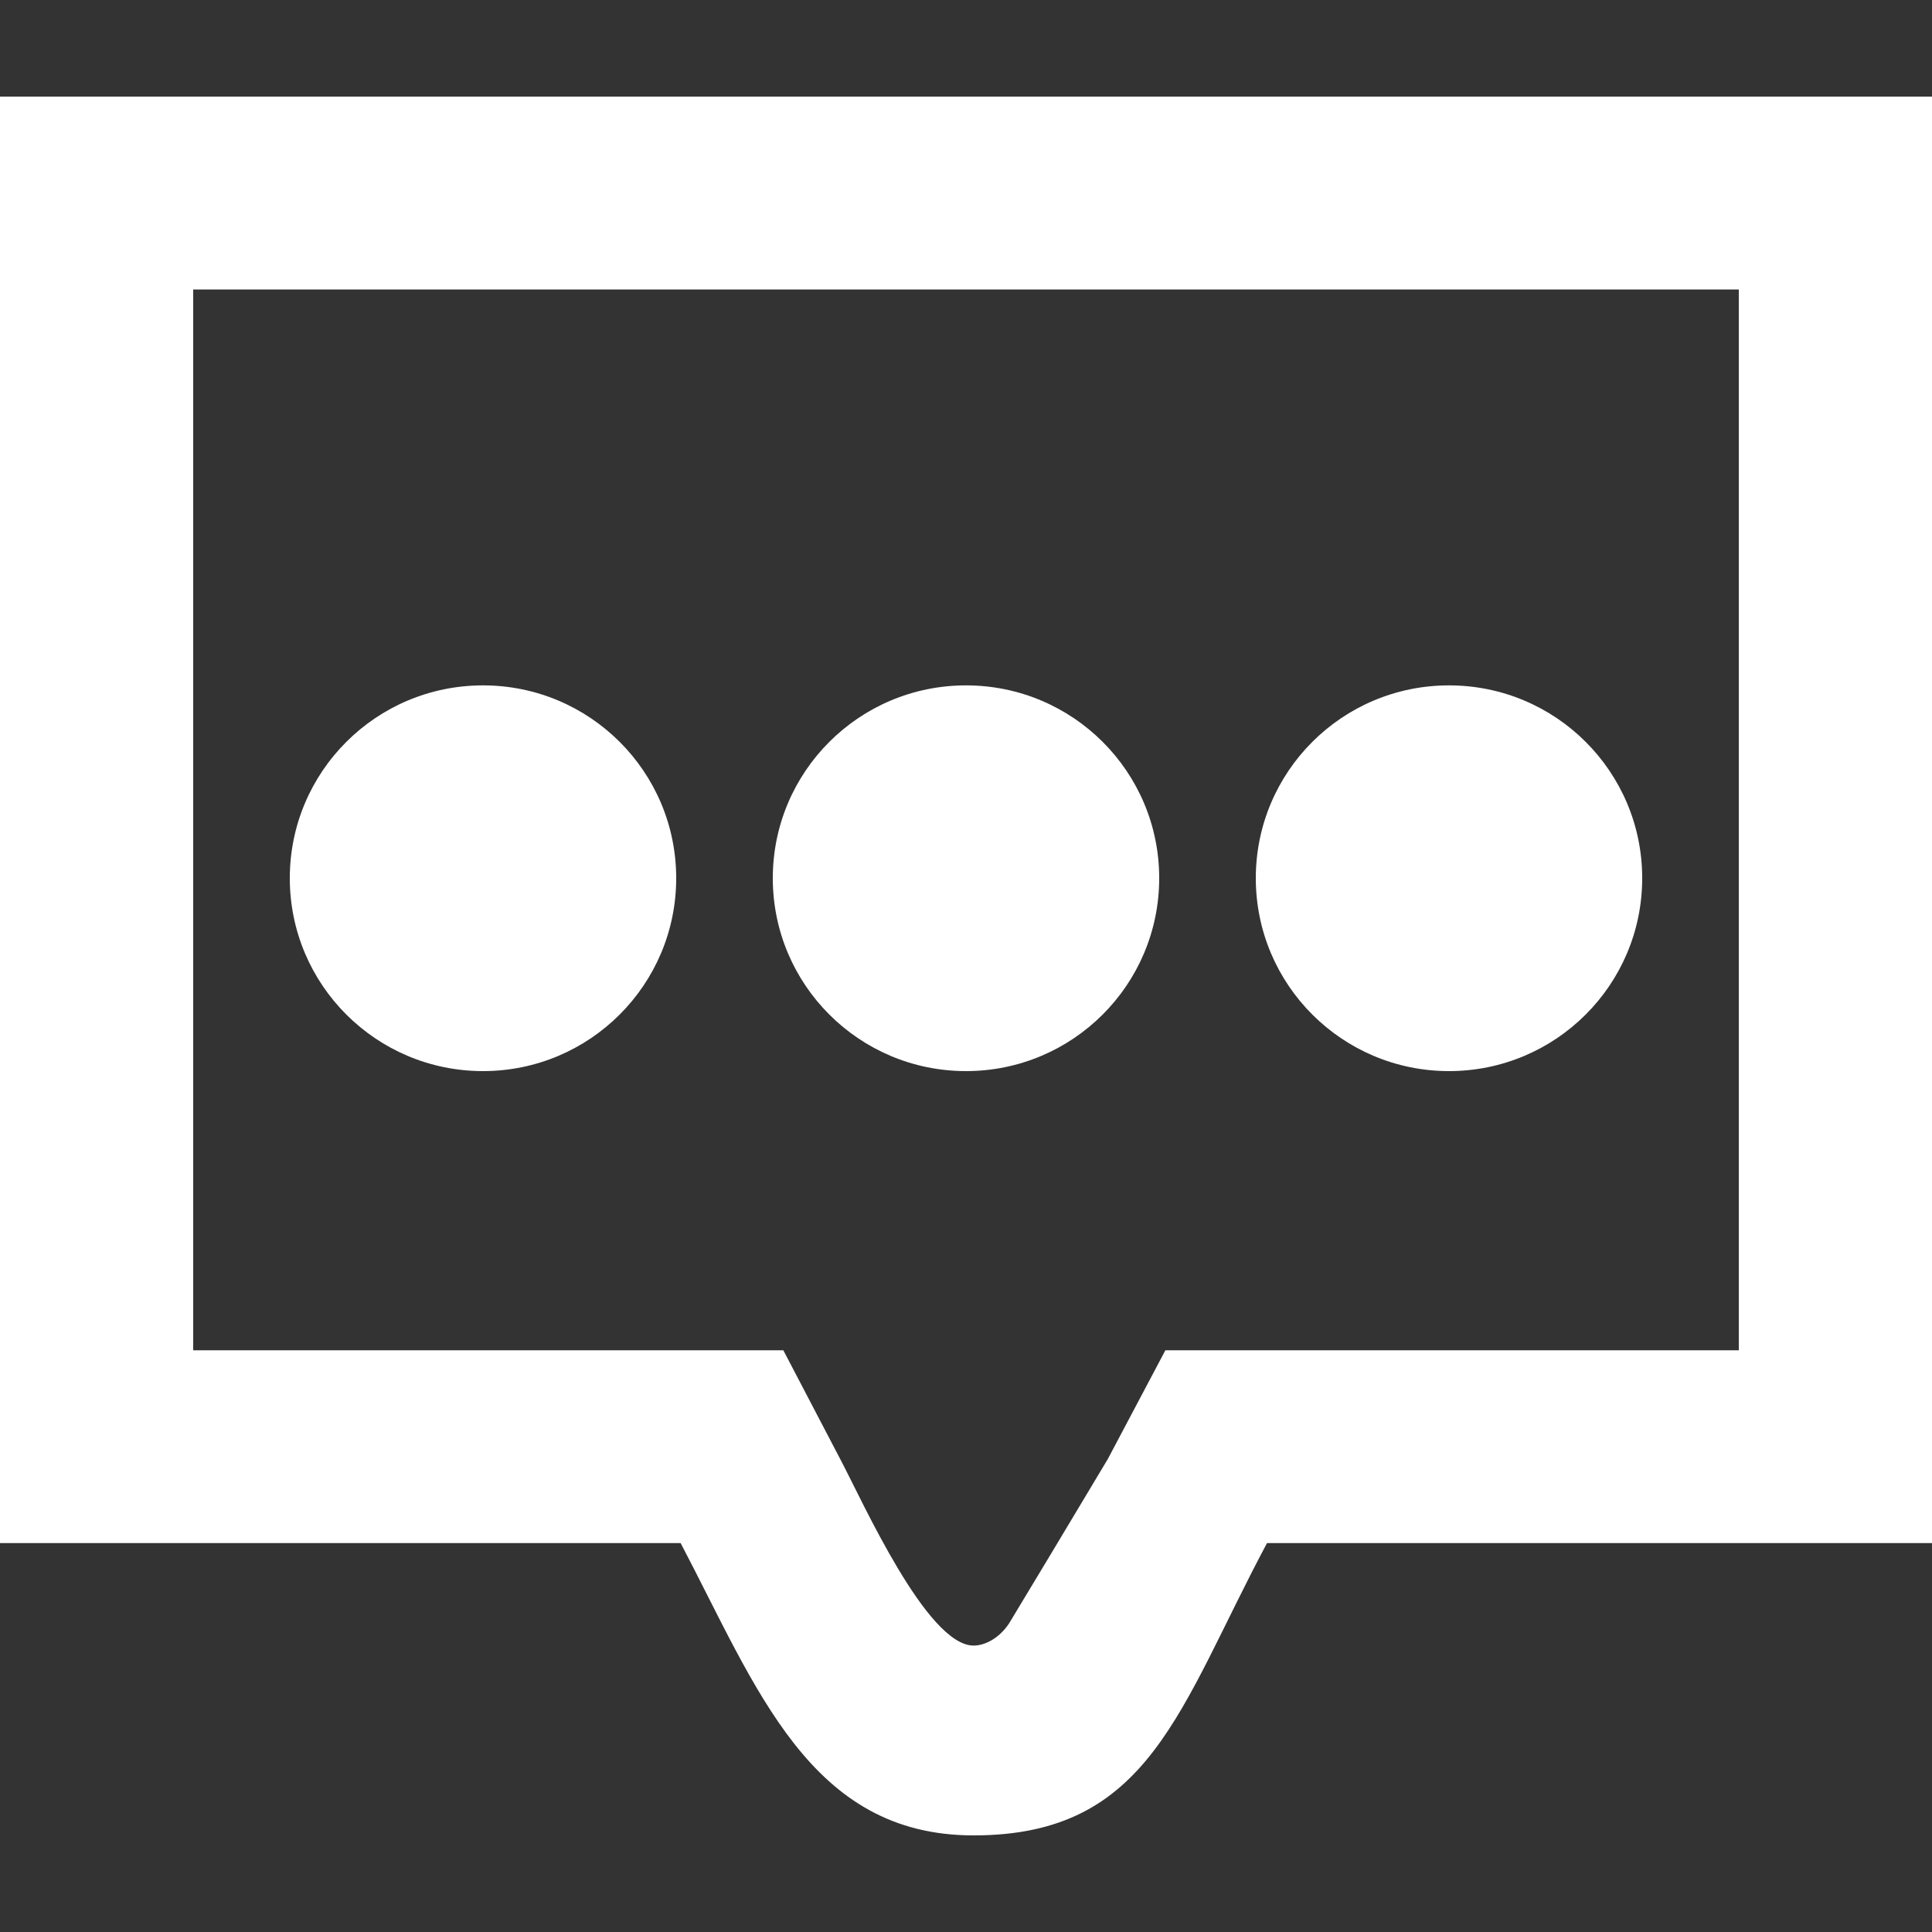 <svg width="64px" height="64px" viewBox="0 -1 20 20" version="1.1" xmlns="http://www.w3.org/2000/svg" xmlns:xlink="http://www.w3.org/1999/xlink" fill="#ffffff" stroke="#ffffff"><rect x="0" y="-1" width="20" height="20" fill="#333333" stroke="none"/><g id="SVGRepo_bgCarrier" stroke-width="0"></g><g id="SVGRepo_tracerCarrier" stroke-linecap="round" stroke-linejoin="round"></g><g id="SVGRepo_iconCarrier"> <title>message_three_points [#ffffff]</title> <desc>Created with Sketch.</desc> <defs> </defs> <g id="Page-1" stroke="none" stroke-width="1" fill="none" fill-rule="evenodd"> <g id="Dribbble-Light-Preview" transform="translate(-100, -1000)" fill="#ffffff"> <g id="icons" transform="translate(56, 160)"> <path d="M57,848.091 C57,846.988 57.895,846.095 59,846.095 C60.105,846.095 61,846.988 61,848.091 C61,849.194 60.105,850.088 59,850.088 C57.895,850.088 57,849.194 57,848.091 L57,848.091 Z M52,848.091 C52,846.988 52.895,846.095 54,846.095 C55.105,846.095 56,846.988 56,848.091 C56,849.194 55.105,850.088 54,850.088 C52.895,850.088 52,849.194 52,848.091 L52,848.091 Z M47,848.091 C47,846.988 47.895,846.095 49,846.095 C50.105,846.095 51,846.988 51,848.091 C51,849.194 50.105,850.088 49,850.088 C47.895,850.088 47,849.194 47,848.091 L47,848.091 Z M62,852.978 L56.064,852.978 L55.468,854.104 C54.747,855.308 54.952,854.965 54.445,855.807 C54.337,855.968 54.187,856.035 54.079,856.035 C53.595,856.035 52.93,854.543 52.703,854.114 L52.109,852.978 L46,852.978 L46,841.997 L62,841.997 L62,852.978 Z M44,840 L44,854.974 L51.046,854.974 C51.838,856.482 52.382,858 54.079,858 C55.907,858 56.205,856.68 57.116,854.974 L64,854.974 L64,840 L44,840 Z" id="message_three_points-[#ffffff]"> </path> </g> </g> </g> </g></svg>
